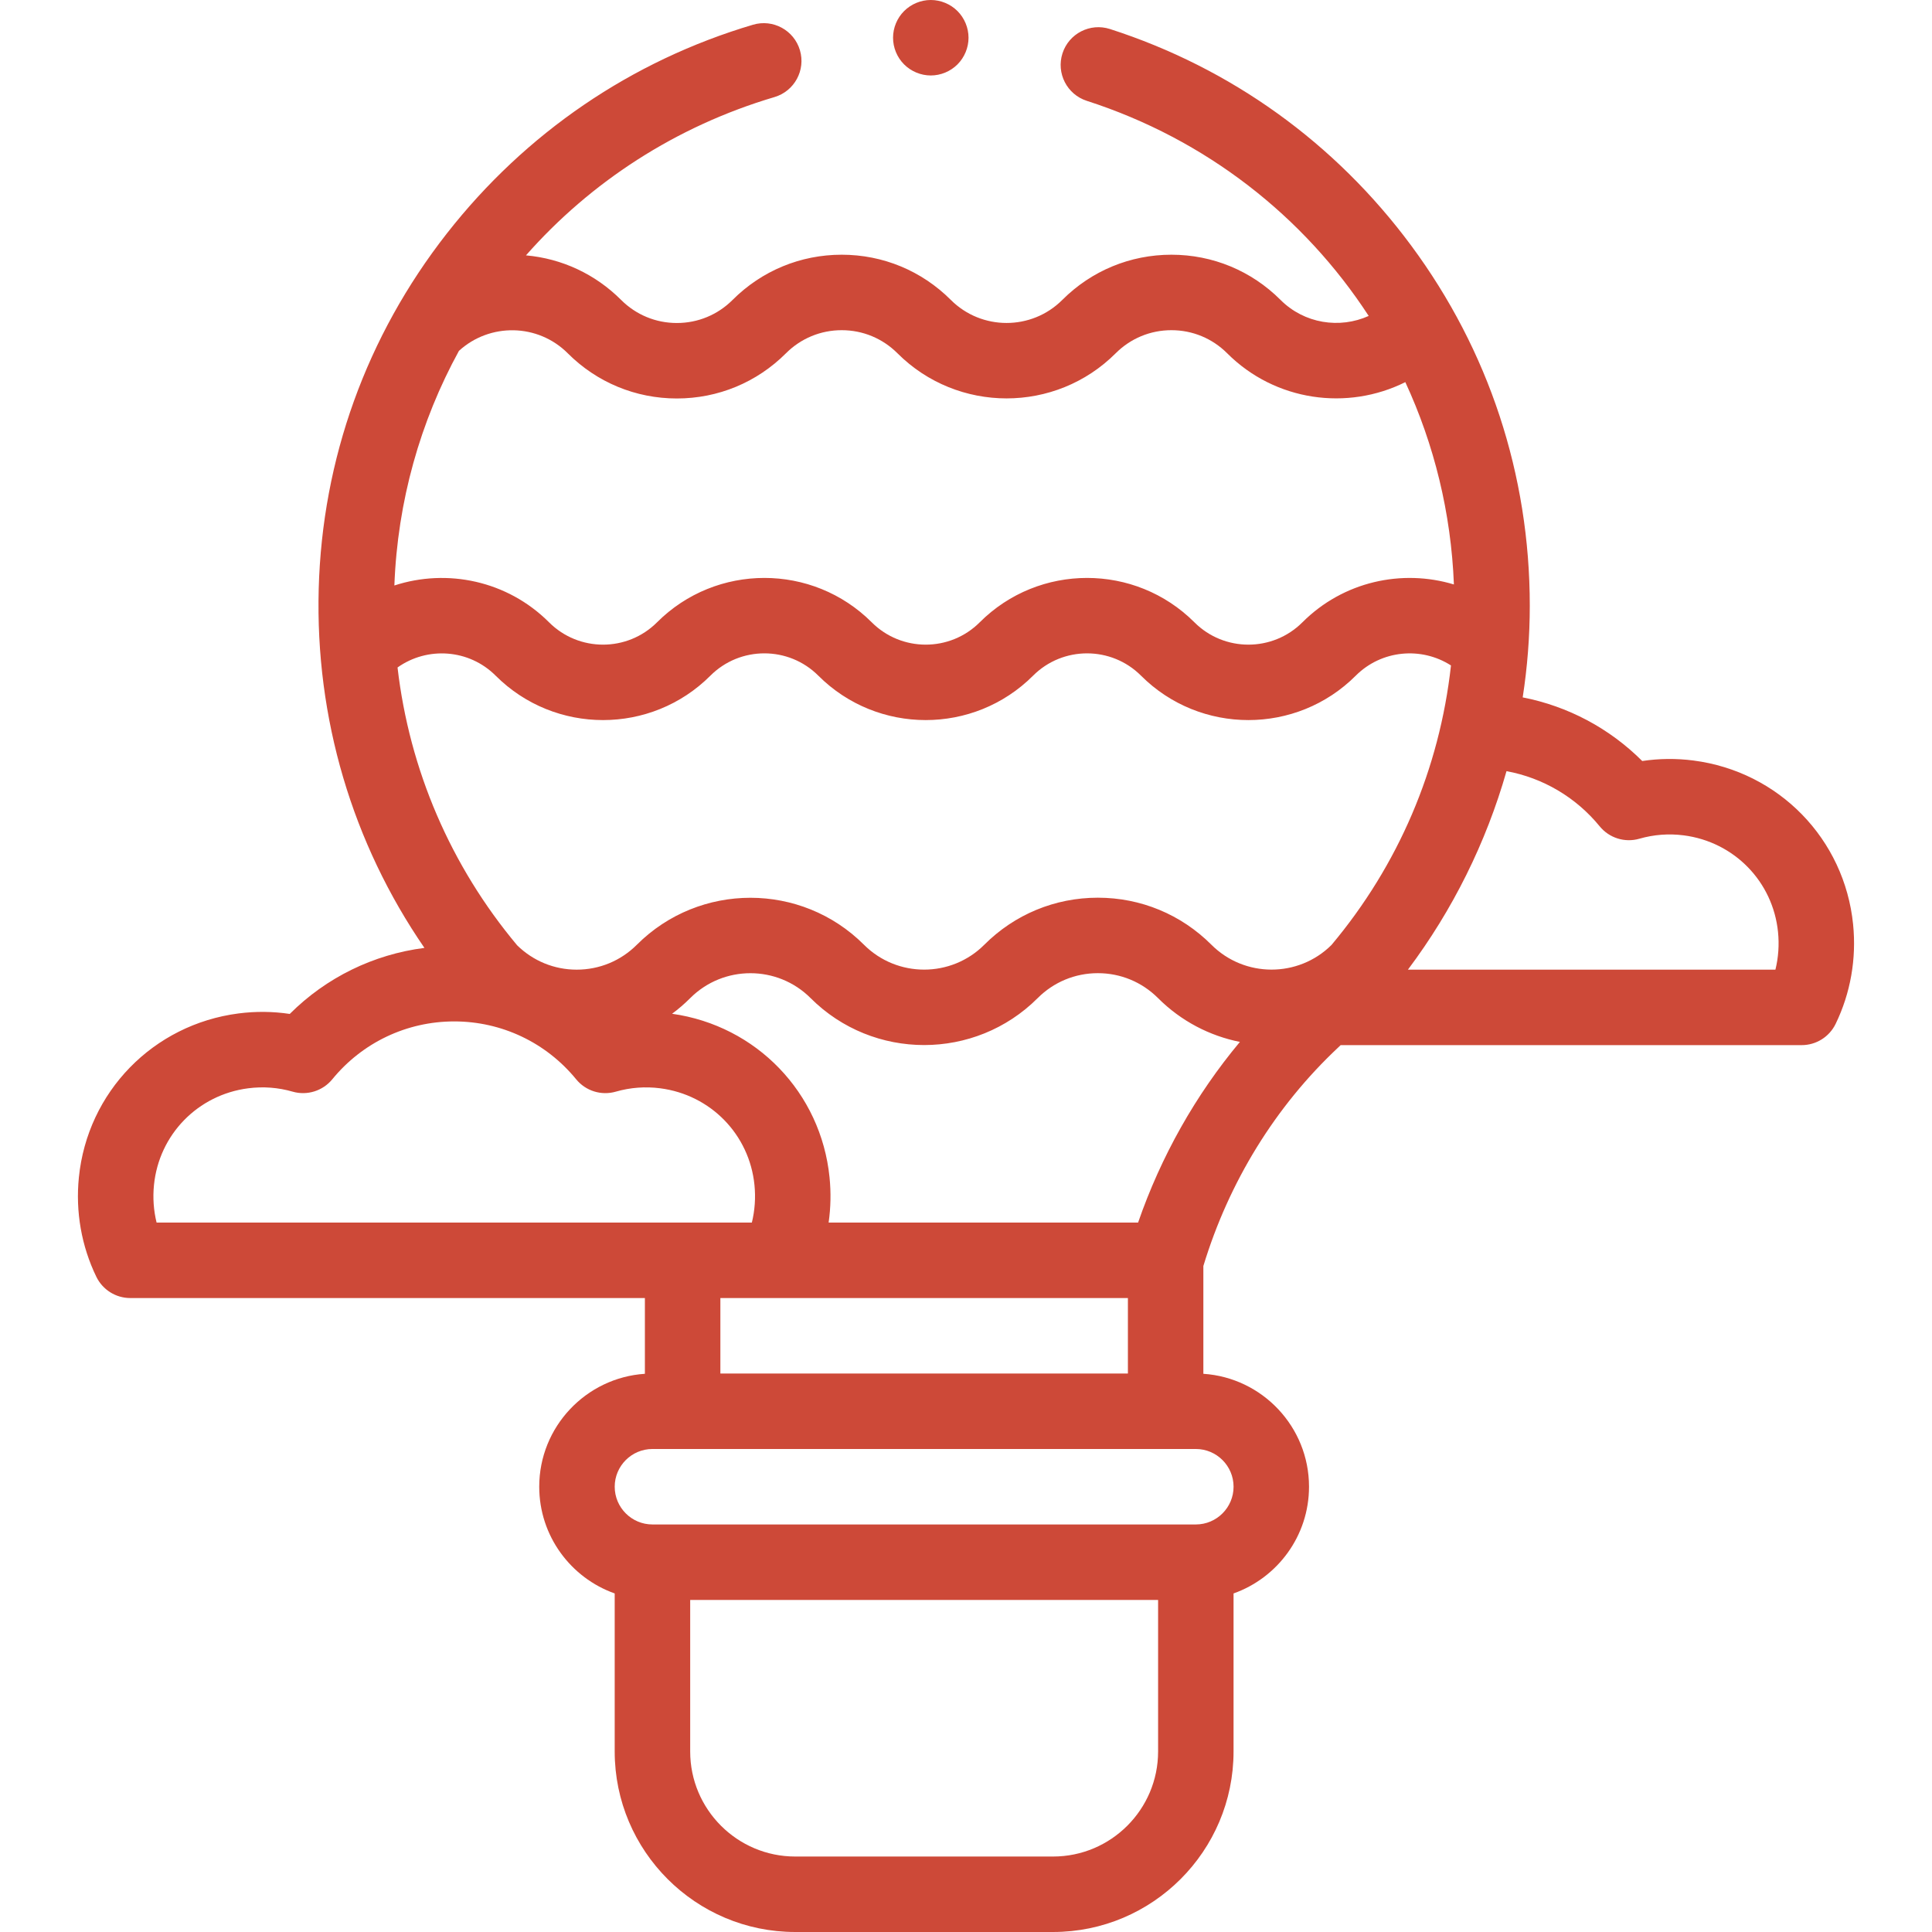 <svg id="Capa_1" enable-background="new 0 0 511.99 511.99" height="512" viewBox="0 0 511.99 511.99" width="512" fill="rgb(205, 73, 56)" xmlns="http://www.w3.org/2000/svg"><g id="XMLID_1376_"><g id="XMLID_234_"><path id="XMLID_598_" d="m491.086 244.989c-2.283-22.657-19.678-40.522-42.303-43.447-4.555-.588-9.101-.543-13.581.131-8.704-8.696-19.713-14.525-31.678-16.863 1.239-8.009 1.877-16.138 1.877-24.319 0-34.648-10.867-67.641-31.425-95.41-20.148-27.216-47.753-47.062-79.83-57.392-5.255-1.69-10.891 1.195-12.584 6.453-1.693 5.257 1.196 10.891 6.453 12.584 31.583 10.172 57.543 30.635 74.696 56.999-7.691 3.462-17.055 2.063-23.362-4.246-7.724-7.724-17.993-11.978-28.915-11.978-10.923 0-21.192 4.254-28.916 11.978-8.146 8.145-21.401 8.146-29.546 0-7.724-7.724-17.993-11.978-28.915-11.978-10.923 0-21.192 4.254-28.916 11.978-3.946 3.946-9.192 6.12-14.773 6.12s-10.827-2.174-14.773-6.12c-6.843-6.843-15.686-10.956-25.21-11.806 17.106-19.406 39.668-34.189 65.85-41.945 5.295-1.568 8.316-7.133 6.748-12.428-1.569-5.297-7.133-8.32-12.429-6.748-32.233 9.548-60.294 28.683-81.148 55.334-21.278 27.193-33.016 59.757-33.946 94.171-.927 34.318 8.914 67.363 28.017 95.141-13.508 1.727-26.02 7.839-35.689 17.5-4.478-.674-9.024-.719-13.581-.131-22.625 2.923-40.021 20.788-42.303 43.445-.917 9.101.683 18.209 4.626 26.341 1.672 3.447 5.167 5.637 8.998 5.637h136.372v20.074c-15.612 1.033-28 14.057-28 29.926 0 13.036 8.361 24.152 20 28.28v41.887c0 26.375 21.458 47.833 47.833 47.833h68.333c26.375 0 47.833-21.458 47.833-47.833v-41.887c11.639-4.128 20-15.243 20-28.28 0-15.869-12.388-28.892-28-29.926v-28.563c6.776-22.322 19.106-42.33 35.741-57.921.216-.203.425-.412.64-.615h122.18c3.832 0 7.327-2.189 8.998-5.638 3.945-8.132 5.544-17.239 4.628-26.338zm-189.487 79.001h-82.009c.561-3.935.649-7.952.245-11.969-2.259-22.467-19.384-40.217-41.731-43.367 1.689-1.252 3.298-2.638 4.812-4.152 8.793-8.795 23.103-8.795 31.895 0 16.592 16.592 43.589 16.592 60.18 0 4.26-4.26 9.923-6.606 15.947-6.606s11.688 2.347 15.947 6.606c6.154 6.154 13.741 10.02 21.696 11.609-11.73 14.051-20.891 30.28-26.982 47.879zm51.245-73.559c-8.799 8.718-23.048 8.698-31.816-.072-8.038-8.037-18.724-12.464-30.09-12.464s-22.052 4.427-30.09 12.464c-8.793 8.795-23.102 8.795-31.896 0-16.59-16.592-43.588-16.592-60.179 0-4.26 4.26-9.924 6.606-15.948 6.606-5.946 0-11.535-2.295-15.776-6.451-17.647-21.084-28.557-46.543-31.7-73.63 7.896-5.607 18.933-4.896 26.005 2.176 7.844 7.844 18.146 11.765 28.449 11.765s20.606-3.922 28.449-11.765c7.89-7.89 20.727-7.89 28.615 0 15.688 15.686 41.211 15.688 56.899 0 7.89-7.889 20.726-7.889 28.615 0 15.687 15.686 41.212 15.686 56.898 0 6.844-6.844 17.407-7.741 25.237-2.711-3.035 27.436-13.946 52.947-31.672 74.082zm-202.39-156.81c7.724 7.724 17.993 11.978 28.916 11.978 10.922 0 21.191-4.254 28.915-11.978 3.946-3.946 9.192-6.12 14.773-6.12 5.58 0 10.827 2.174 14.773 6.12 15.943 15.943 41.886 15.943 57.831 0 3.946-3.946 9.192-6.12 14.773-6.12 5.58 0 10.827 2.174 14.772 6.12 12.753 12.752 31.897 15.293 47.21 7.647 7.637 16.504 12.132 34.655 12.874 53.618-13.75-4.156-29.302-.815-40.15 10.033-7.89 7.889-20.726 7.889-28.615 0-15.687-15.686-41.212-15.686-56.898 0-7.891 7.889-20.727 7.889-28.615 0-15.687-15.685-41.212-15.685-56.899 0-7.889 7.888-20.725 7.889-28.615 0-11.07-11.069-27.036-14.316-40.99-9.762.829-22.319 6.87-43.49 17.109-62.176 8.186-7.476 20.918-7.28 28.836.64zm-109.65 220.398c1.346-13.357 11.612-23.891 24.966-25.615 3.981-.515 7.943-.215 11.778.89 3.84 1.105 7.977-.184 10.51-3.279 7.968-9.745 19.745-15.335 32.311-15.335s24.343 5.59 32.312 15.335c2.533 3.098 6.667 4.388 10.508 3.279 3.84-1.104 7.804-1.403 11.785-.89 13.354 1.729 23.618 12.264 24.961 25.62.339 3.376.101 6.745-.691 9.967h-157.749c-.793-3.224-1.031-6.595-.691-9.972zm258.097 29.971v20h-108v-20zm8 120.167c0 15.348-12.486 27.833-27.833 27.833h-68.333c-15.348 0-27.833-12.485-27.833-27.833v-40.167h124v40.167zm20-70.167c0 5.514-4.486 10-10 10h-144c-5.514 0-10-4.486-10-10s4.486-10 10-10h144c5.514 0 10 4.487 10 10zm143.594-137.024h-97.391c11.866-15.802 20.722-33.672 26.128-52.606 9.626 1.777 18.369 6.887 24.699 14.628 2.531 3.097 6.665 4.39 10.507 3.279 3.839-1.104 7.803-1.405 11.78-.89 13.354 1.726 23.621 12.259 24.967 25.616.341 3.378.103 6.749-.69 9.973z"/><path id="XMLID_762_" d="m246.665 20c2.63 0 5.21-1.07 7.07-2.93s2.93-4.44 2.93-7.07-1.07-5.21-2.93-7.07c-1.86-1.859-4.44-2.93-7.07-2.93s-5.21 1.07-7.07 2.93c-1.87 1.86-2.93 4.44-2.93 7.07s1.06 5.21 2.93 7.07c1.86 1.86 4.44 2.93 7.07 2.93z"/></g></g></svg>